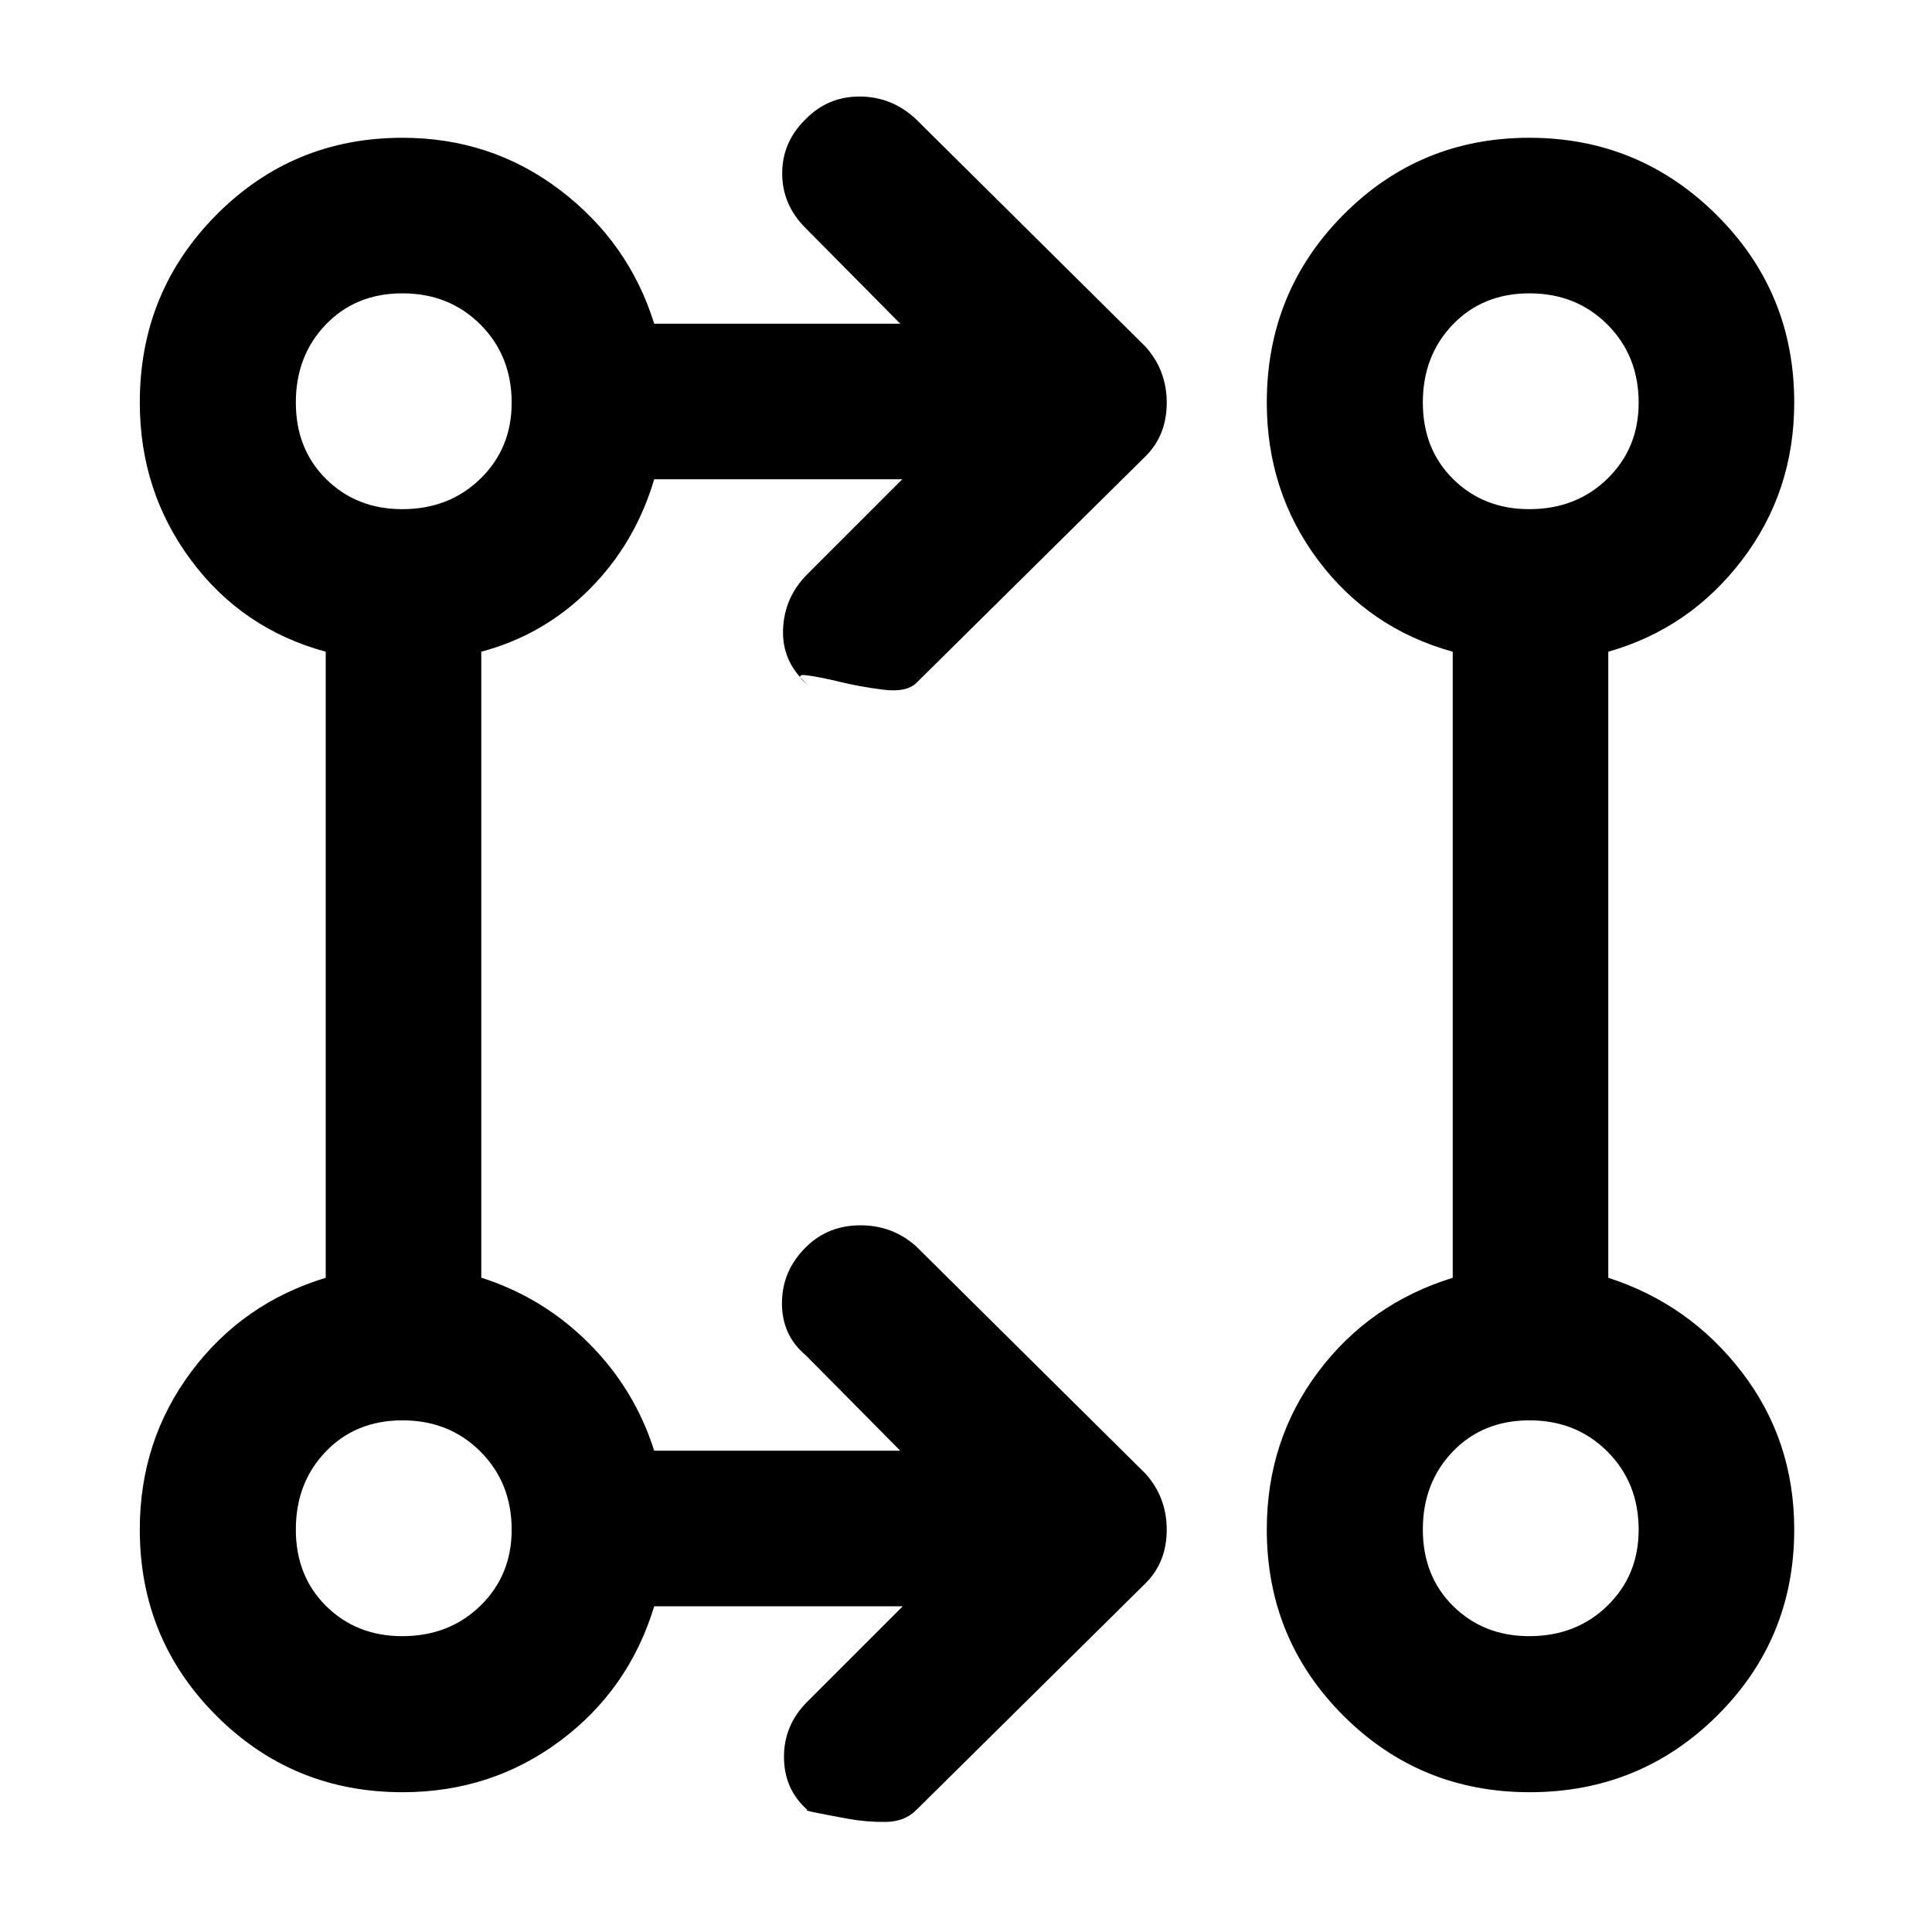 <svg xmlns="http://www.w3.org/2000/svg" height="48" viewBox="0 -960 960 960" width="48"><path d="M448.57-161.85h-123.5q-12.55 41.36-46.75 66.88-34.19 25.51-78.33 25.51-54.47 0-92.5-38.03t-38.03-92.5q0-44.14 25.51-78.33 25.52-34.2 66.88-46.75v-311.1q-41.44-11.24-66.92-45.47-25.47-34.23-25.47-78.37 0-54.89 38.03-93.21 38.03-38.32 92.5-38.32 44.14 0 78.33 26.01 34.2 26.02 46.75 66.38h122.26l-46.94-47.42q-11.72-11.59-11.72-27.27 0-15.67 11.7-26.99 11.09-11.32 27.03-11.2 15.94.12 27.86 11.36l114 113q10.48 11.74 10.48 27.8 0 16.07-10.48 26.54l-114 112.76q-4.96 4.72-16.53 3.25-11.58-1.46-21.49-3.89-9.91-2.42-16.49-3.26-6.58-.83.46 4.57-12.7-11.23-12.12-27.27.58-16.03 12.06-27.5l47.18-47.18H325.07q-9.48 31.96-32.22 54.7-22.74 22.74-53.7 30.98v311.04q30.67 9.81 53.43 32.57 22.76 22.75 32.49 53.41h122.26l-46.94-47.42q-11.96-9.97-11.84-26.14.12-16.16 12.21-27.88 10.84-10.56 26.82-10.56 15.97 0 27.68 10.48l114 113q10.48 11.74 10.48 27.8 0 16.07-10.48 26.54l-114 112.76q-5.76 5.77-15.25 5.87-9.49.11-18.64-1.56-9.15-1.67-15.68-2.98-6.52-1.3-4.48-1.42-11.54-10.14-11.66-26.1-.12-15.96 11.6-27.67l47.42-47.42Zm311.47 92.39q-54.45 0-92.52-38.03-38.06-38.04-38.06-92.51 0-44.25 25.51-78.27 25.52-34.02 66.88-46.8v-311.1q-41.44-11.48-66.92-45.52-25.47-34.04-25.47-78.31 0-54.89 38-93.22 38.01-38.32 92.44-38.32t93.04 38.32q38.6 38.33 38.6 93.22 0 44.29-25.97 78.32-25.98 34.03-66.42 45.51v311.1q40.36 13.03 66.38 46.9 26.01 33.87 26.01 78.18 0 54.47-38.31 92.5-38.32 38.03-93.19 38.03ZM199.88-147q23.31 0 38.83-15.12 15.53-15.12 15.53-37.76 0-23.31-15.5-38.83-15.5-15.53-38.76-15.53-23.19 0-38.09 15.5Q147-223.24 147-199.98q0 23.19 15.12 38.09Q177.24-147 199.88-147Zm560 0q23.31 0 38.83-15.12 15.53-15.12 15.53-37.76 0-23.31-15.5-38.83-15.5-15.53-38.76-15.53-23.19 0-38.09 15.5Q707-223.24 707-199.98q0 23.19 15.12 38.09Q737.24-147 759.88-147Zm-560-560q23.31 0 38.83-15.12 15.53-15.12 15.53-37.76 0-23.31-15.5-38.83-15.5-15.53-38.76-15.53-23.19 0-38.09 15.5Q147-783.24 147-759.98q0 23.19 15.12 38.09Q177.24-707 199.88-707Zm560 0q23.31 0 38.83-15.12 15.53-15.12 15.53-37.76 0-23.31-15.5-38.83-15.5-15.53-38.76-15.53-23.19 0-38.09 15.5Q707-783.24 707-759.98q0 23.19 15.12 38.09Q737.24-707 759.88-707ZM200-200Zm560 0ZM200-760Zm560 0Z"/></svg>